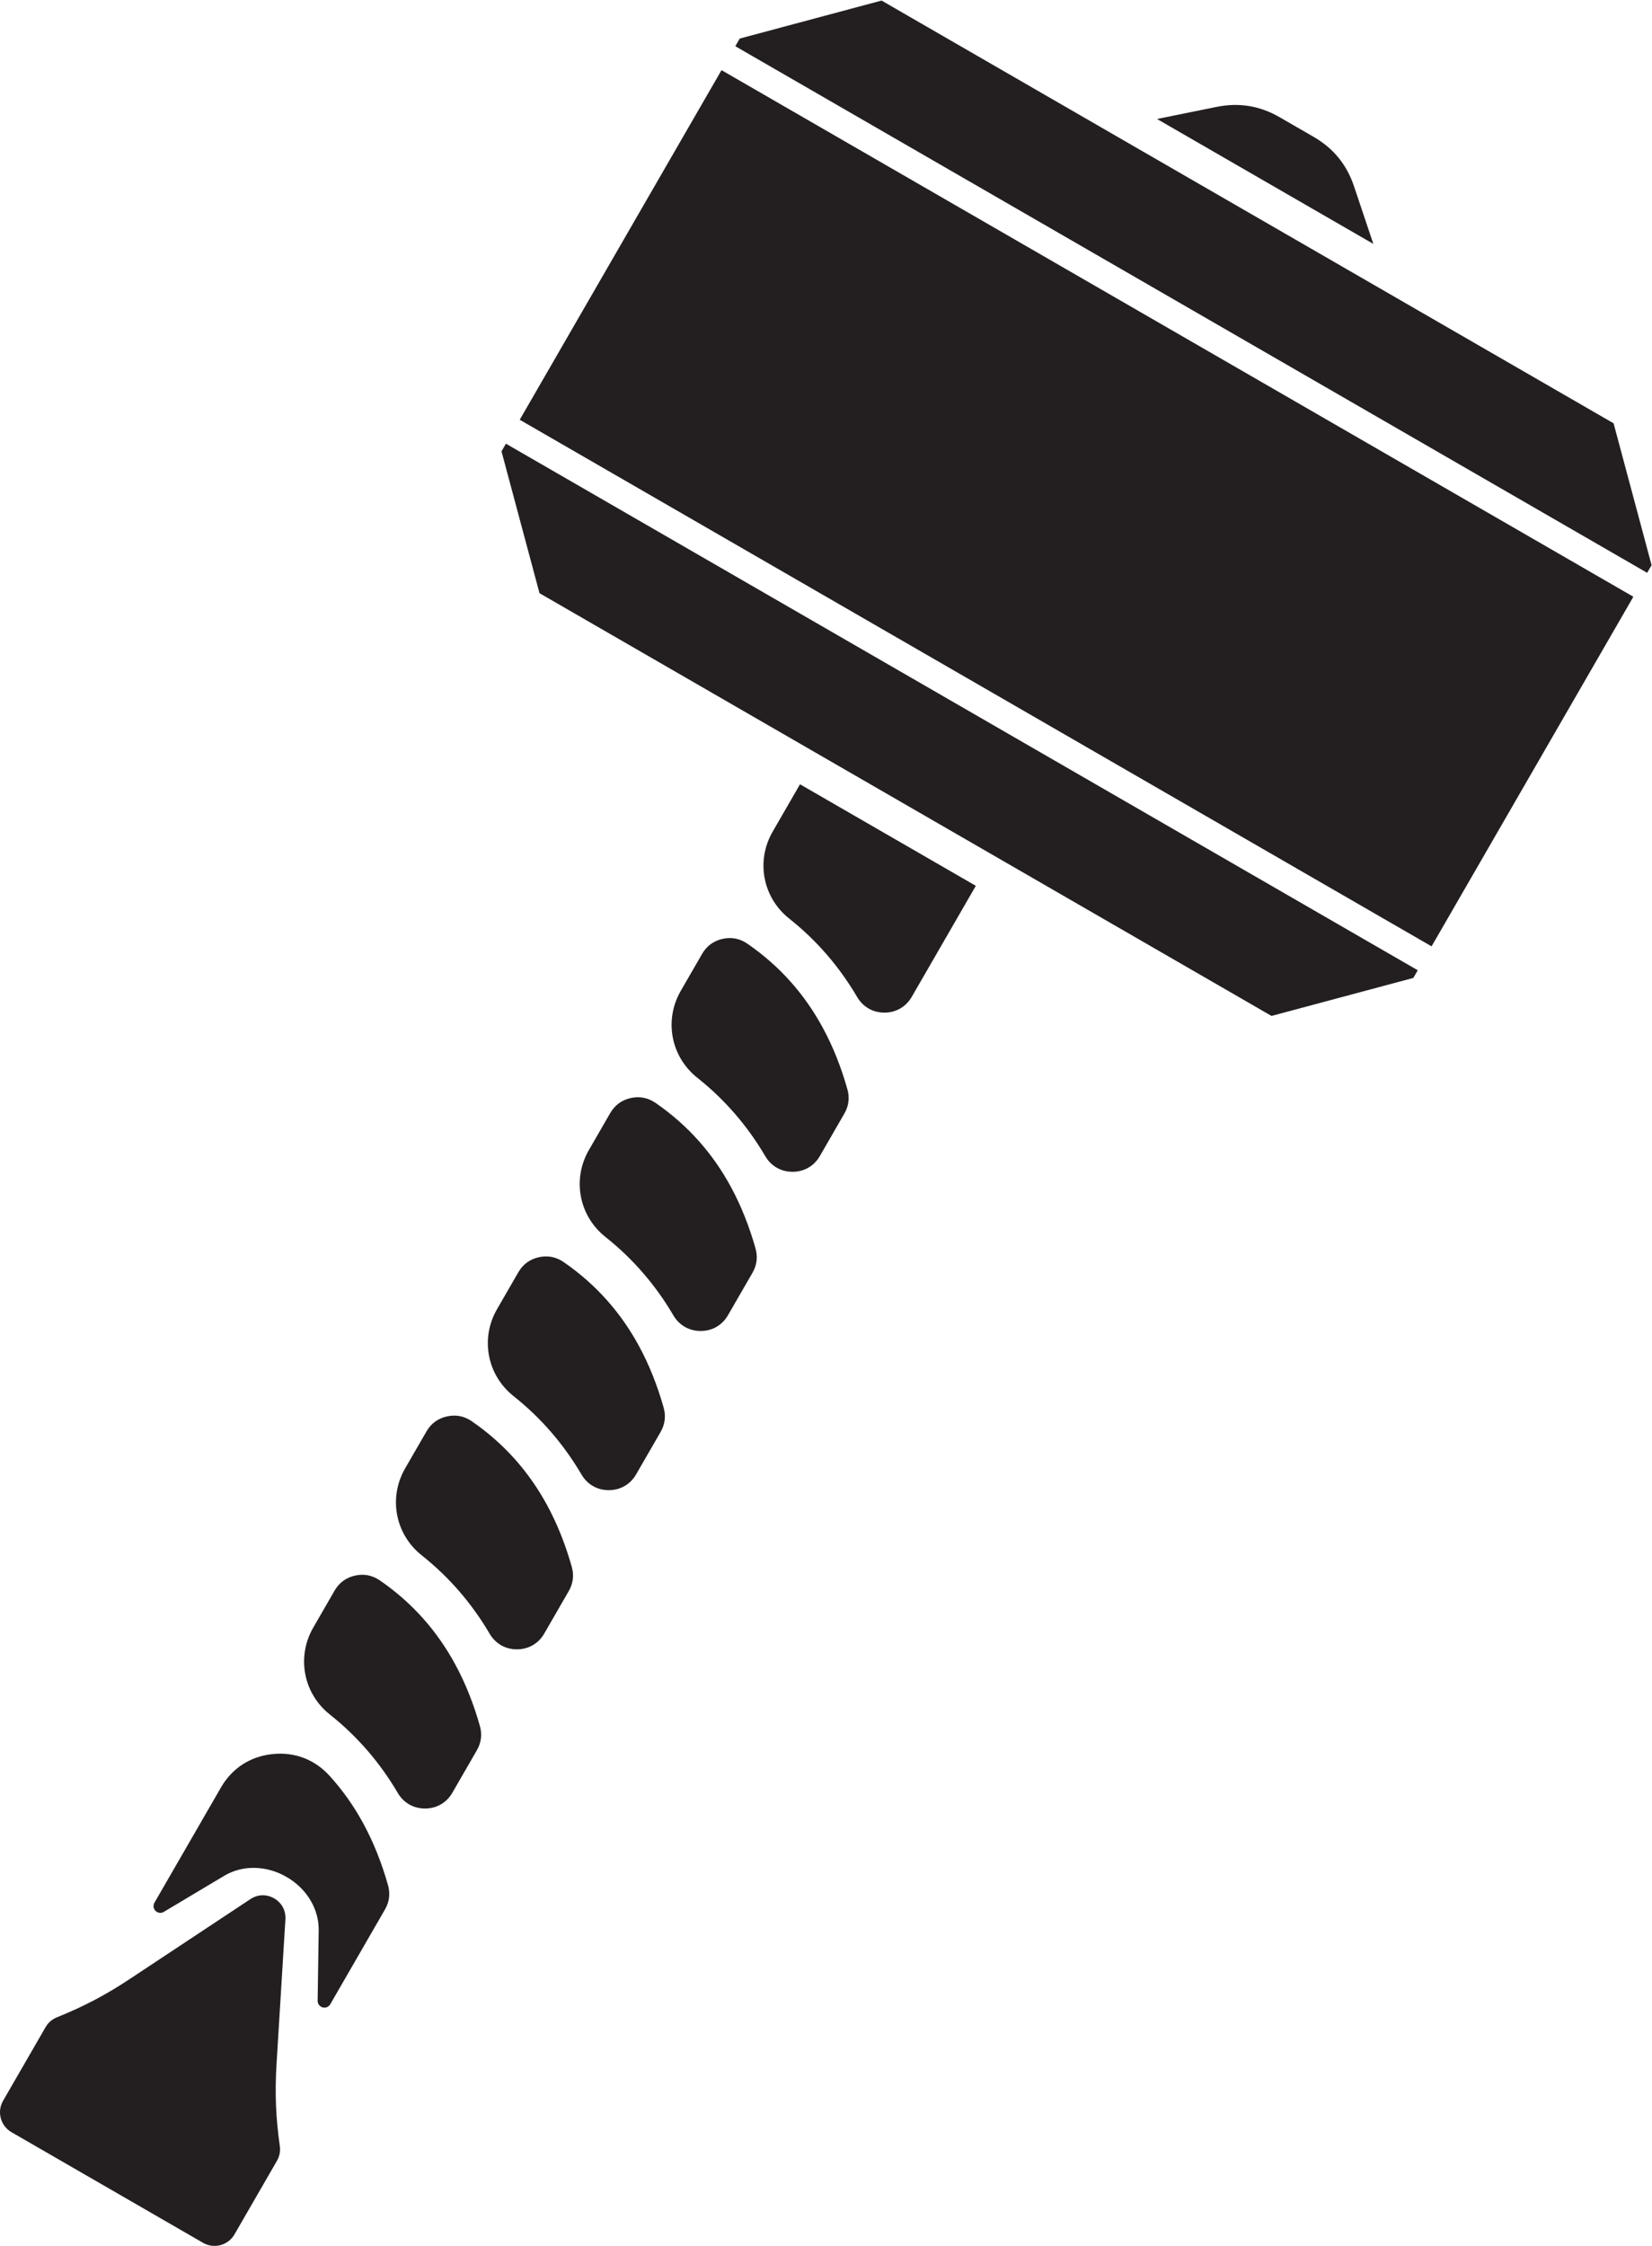 <?xml version="1.0" encoding="UTF-8" standalone="no"?>
<!-- Created with Inkscape (http://www.inkscape.org/) -->

<svg
   version="1.1"
   id="svg2"
   width="3003.133"
   height="4081.68"
   viewBox="0 0 3003.133 4081.68"
   sodipodi:docname="mjolnir.eps"
   xmlns:inkscape="http://www.inkscape.org/namespaces/inkscape"
   xmlns:sodipodi="http://sodipodi.sourceforge.net/DTD/sodipodi-0.dtd"
   xmlns="http://www.w3.org/2000/svg"
   xmlns:svg="http://www.w3.org/2000/svg">
  <defs
     id="defs6" />
  <sodipodi:namedview
     id="namedview4"
     pagecolor="#ffffff"
     bordercolor="#000000"
     borderopacity="0.25"
     inkscape:showpageshadow="2"
     inkscape:pageopacity="0.0"
     inkscape:pagecheckerboard="0"
     inkscape:deskcolor="#d1d1d1" />
  <g
     id="g8"
     inkscape:groupmode="layer"
     inkscape:label="ink_ext_XXXXXX"
     transform="matrix(1.333,0,0,-1.333,0,4081.68)">
    <g
       id="g10"
       transform="scale(0.1)">
      <path
         d="m 10028,29990 60.3,104.4 1934,518.2 9982.9,-5763.6 518.3,-1934.1 -60.3,-104.4 L 10028,29990 Z M 7087.81,24897.4 9839.71,29663.8 22274.9,22484.4 19523,17717.9 7087.81,24897.4 Z m -248.61,-430.6 60.3,104.4 12435.1,-7179.4 -60.2,-104.5 -1934.1,-518.2 -9982.87,5763.6 -518.23,1934.1 z M 621.852,2982.9 41.684,1978.1 C -44.363,1829 7.16,1636.7 156.215,1550.6 L 2769.89,41.602 c 149.07,-86 341.37,-34.5 427.42,114.601 L 3777.48,1161 c 36.19,62.7 48.07,133.1 38.57,199.9 -55.26,388.9 -68.76,725.5 -44.73,1117.6 l 120.93,1974.2 c 7.33,119.4 -49.71,225.6 -153.3,285.4 -103.58,59.8 -224.07,56.1 -323.81,-9.9 L 1765.9,3636.3 c -327.58,-216.8 -625.77,-373.4 -990.255,-520 -62.633,-25.2 -117.637,-70.7 -153.793,-133.4 z M 3012.52,6248.7 2106.42,4679.3 c -21.33,-36.9 -15.2,-82 15.14,-112 30.35,-29.9 75.56,-35.3 112.16,-13.5 l 824.23,492.3 c 250.05,149.4 574.4,143.4 849.82,-15.6 275.44,-159 442.75,-436.9 438.44,-728.1 l -14.21,-960 c -0.62,-42.6 26.69,-79 67.78,-90.4 41.05,-11.3 83.19,5.9 104.48,42.9 l 745.54,1291.3 c 60.33,104.4 74.3,216.4 41.49,332.5 -85.11,301.3 -196.25,581.7 -335.87,839.1 -128.04,235.9 -280.79,453.3 -460.17,650.5 -204.77,225.2 -479.32,329.3 -781.92,296.8 -302.55,-32.6 -548.66,-192.8 -700.81,-456.4 z m 1550.19,2685 -290.67,-503.5 c -230.44,-399.1 -135.4,-898.3 225.55,-1184.8 379.82,-301.6 686.24,-660.2 926.94,-1069.7 79.87,-135.9 215.51,-213.2 373.18,-212.6 157.61,0.7 292.67,79 371.48,215.5 l 333.6,577.8 c 60.32,104.5 74.29,216.4 41.49,332.5 -85.11,301.3 -196.25,581.7 -335.87,839.1 -246.48,454.3 -584.52,839.6 -1028.05,1145.1 -102.67,70.7 -217.69,93 -339.34,65.5 -121.64,-27.5 -215.98,-96.9 -278.31,-204.9 z m 1253,2170.2 -290.69,-503.4 c -230.44,-399.1 -135.39,-898.3 225.56,-1184.9 379.81,-301.5 686.25,-660.2 926.94,-1069.6 79.87,-135.9 215.52,-213.2 373.16,-212.6 157.63,0.6 292.68,78.9 371.51,215.4 l 333.58,577.8 c 60.33,104.5 74.31,216.4 41.49,332.6 -85.09,301.3 -196.24,581.7 -335.85,839.1 -246.48,454.2 -584.53,839.5 -1028.06,1145.1 -102.68,70.7 -217.71,92.9 -339.34,65.4 -121.64,-27.4 -215.98,-96.9 -278.3,-204.9 z m 1252.98,2170.3 -290.67,-503.5 c -230.45,-399.1 -135.41,-898.3 225.55,-1184.8 379.81,-301.6 686.25,-660.2 926.94,-1069.7 79.87,-135.9 215.52,-213.2 373.17,-212.6 157.61,0.6 292.68,78.9 371.5,215.5 l 333.58,577.8 c 60.34,104.5 74.31,216.4 41.49,332.5 -85.1,301.3 -196.25,581.7 -335.86,839.1 -246.48,454.3 -584.52,839.6 -1028.05,1145.1 -102.68,70.7 -217.7,92.9 -339.34,65.5 -121.64,-27.5 -215.98,-96.9 -278.31,-204.9 z m 1252.99,2170.2 -290.67,-503.4 c -230.45,-399.1 -135.4,-898.3 225.54,-1184.9 379.82,-301.5 686.25,-660.2 926.95,-1069.7 79.87,-135.9 215.51,-213.2 373.16,-212.5 157.63,0.6 292.69,78.9 371.51,215.4 l 333.53,577.8 c 60.4,104.5 74.3,216.4 41.5,332.5 -85.1,301.3 -196.2,581.7 -335.82,839.1 -246.48,454.3 -584.53,839.6 -1028.05,1145.2 -102.67,70.7 -217.71,92.9 -339.34,65.4 -121.65,-27.4 -215.98,-96.9 -278.31,-204.9 z m 1252.98,2170.3 -290.67,-503.5 c -230.45,-399.1 -135.39,-898.3 225.55,-1184.8 379.85,-301.6 686.26,-660.2 926.96,-1069.7 79.9,-135.9 215.5,-213.2 373.2,-212.6 157.6,0.6 292.6,78.9 371.5,215.5 l 333.5,577.8 c 60.4,104.5 74.3,216.4 41.5,332.5 -85.1,301.3 -196.2,581.7 -335.8,839.1 -246.5,454.2 -584.6,839.5 -1028.1,1145.1 -102.7,70.7 -217.69,92.9 -339.32,65.5 -121.64,-27.5 -215.98,-96.9 -278.32,-204.9 z m 1335.34,2312.8 -373,-646.1 c -230.5,-399.1 -135.4,-898.3 225.5,-1184.8 379.8,-301.5 686.3,-660.2 927,-1069.7 79.8,-135.9 215.5,-213.1 373.1,-212.6 157.6,0.7 292.7,79 371.5,215.5 l 873.7,1513.3 -2397.8,1384.4 z m 4868.7,9070.6 811.7,164.6 c 306.2,62 589.7,15.7 860.2,-140.4 l 463.2,-267.4 c 270.5,-156.2 452.3,-378.6 551.7,-674.8 l 263.4,-785.3 -2950.2,1703.3 v 0"
         style="fill:#231f20;fill-opacity:1;fill-rule:evenodd;stroke:none"
         id="path12" />
    </g>
  </g>
</svg>
